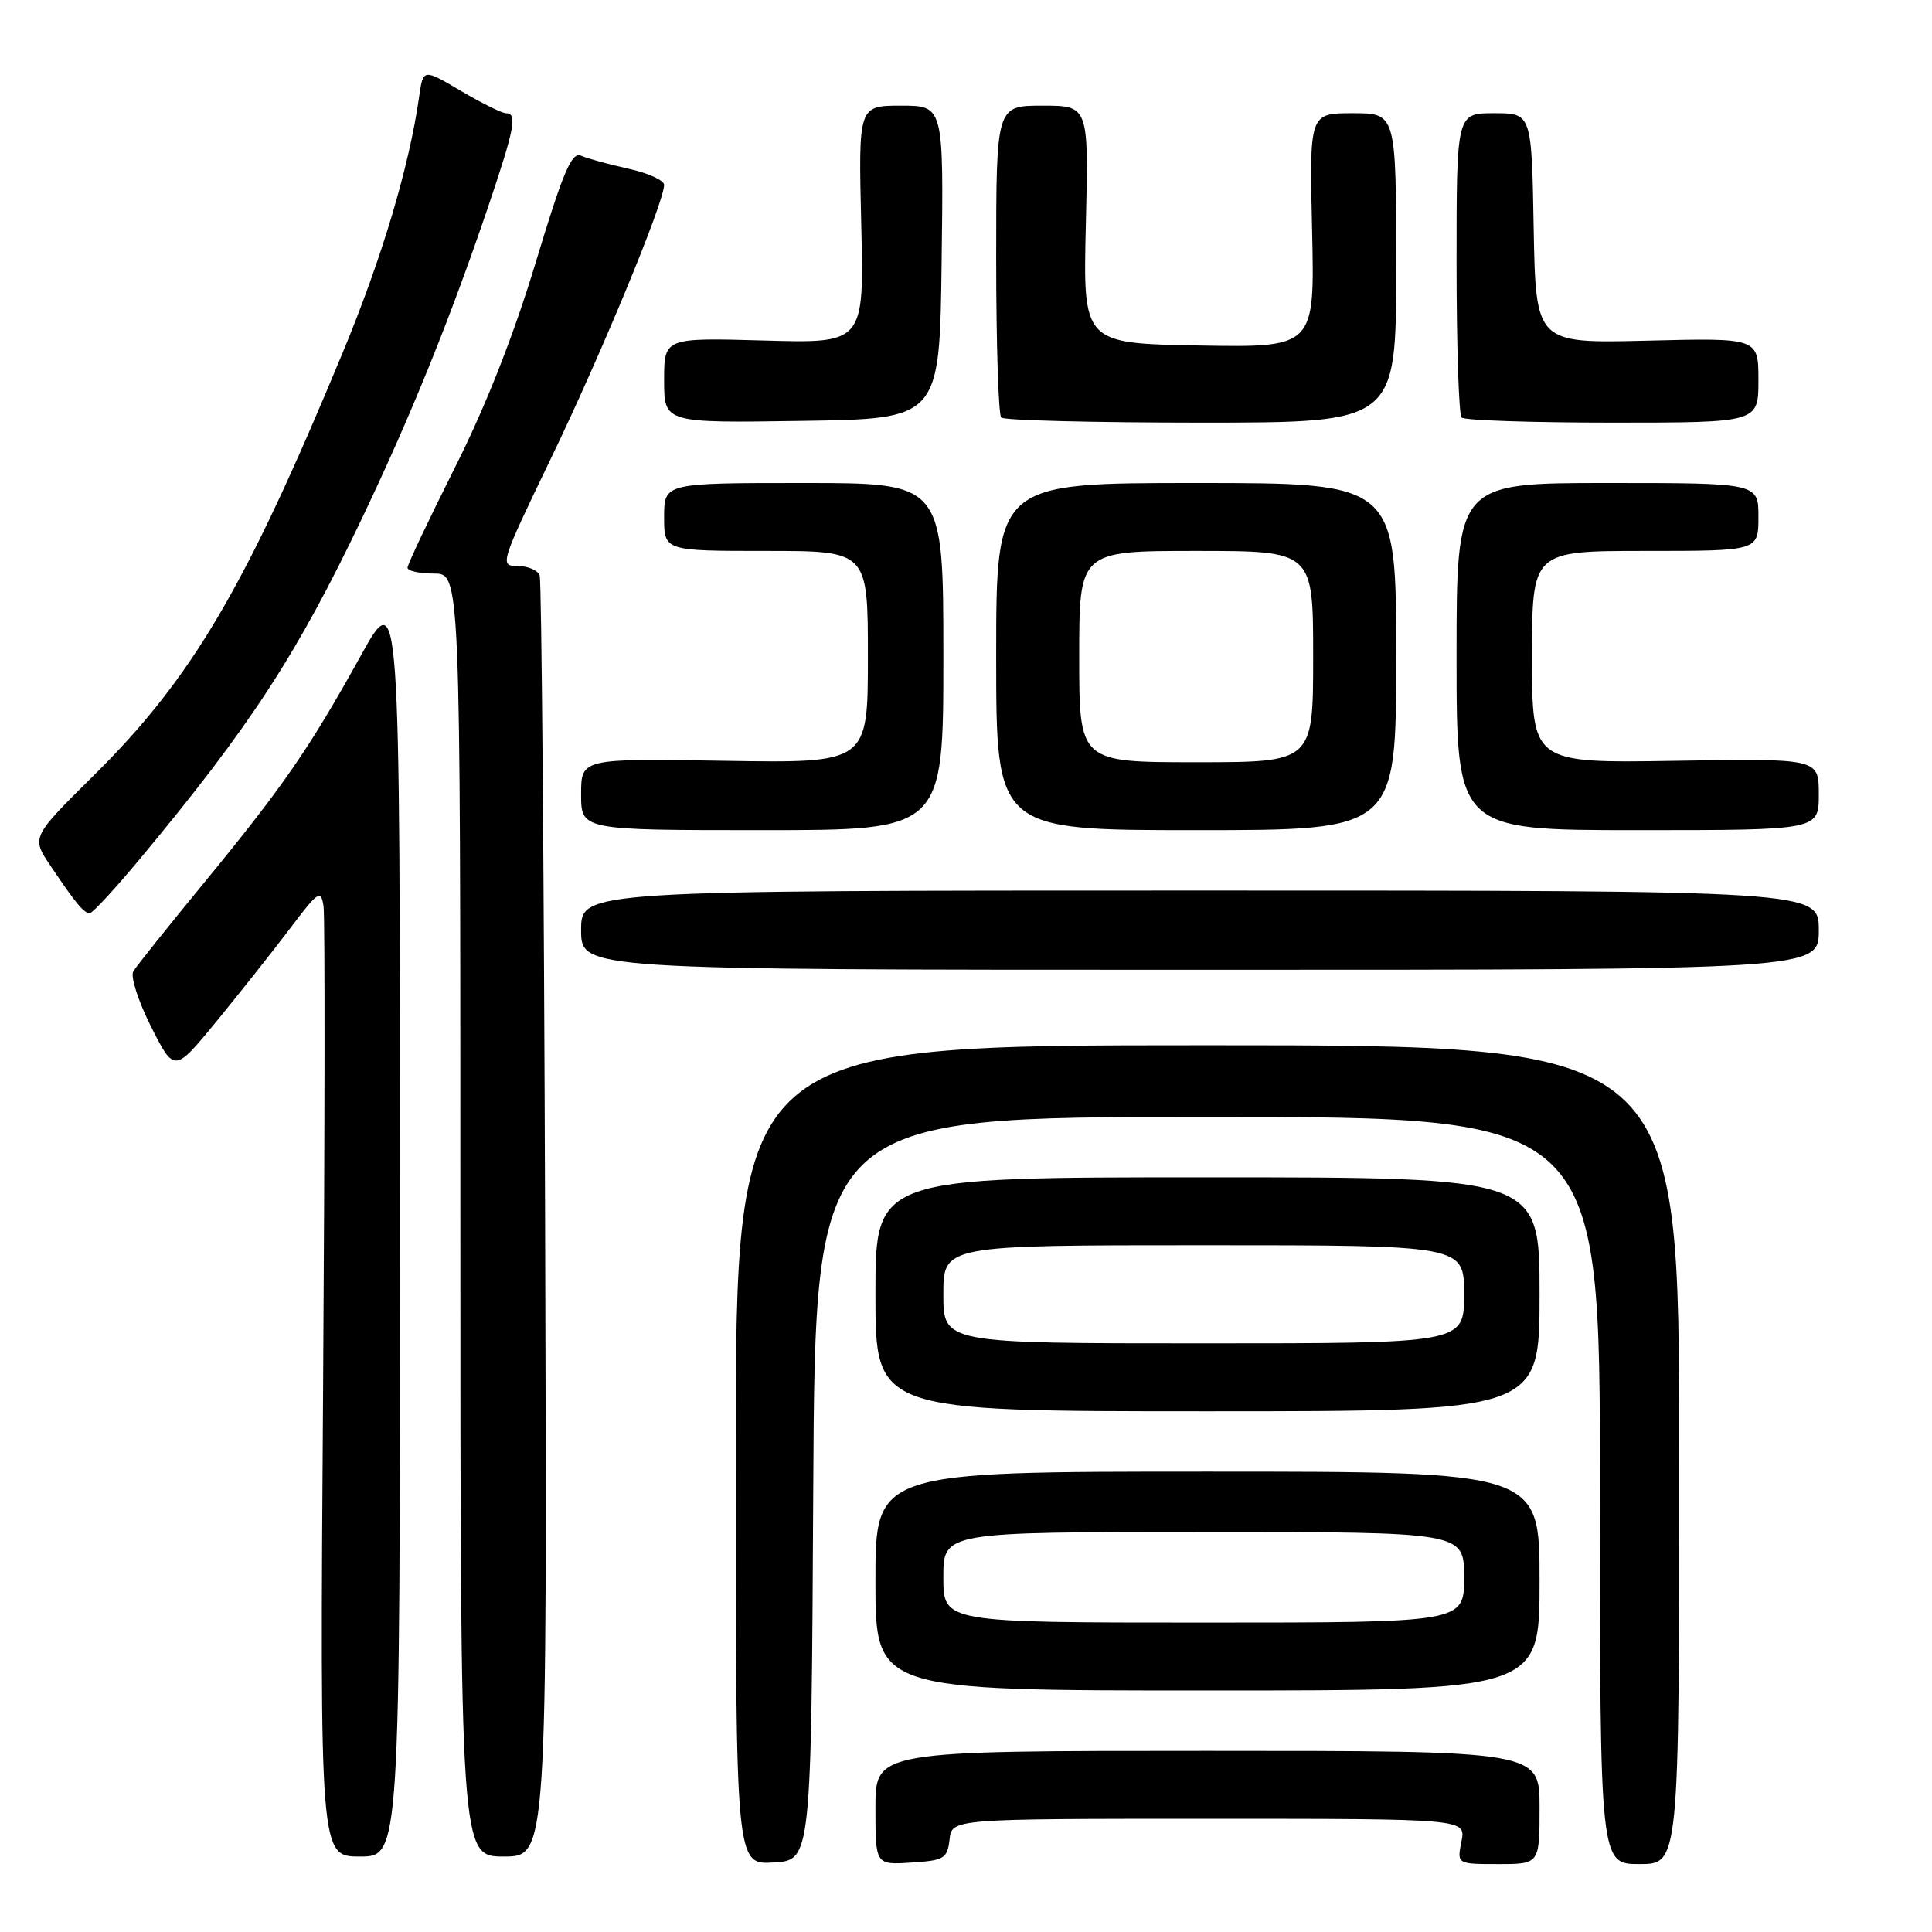 <?xml version="1.0" encoding="UTF-8" standalone="no"?>
<!DOCTYPE svg PUBLIC "-//W3C//DTD SVG 1.1//EN" "http://www.w3.org/Graphics/SVG/1.1/DTD/svg11.dtd" >
<svg xmlns="http://www.w3.org/2000/svg" xmlns:xlink="http://www.w3.org/1999/xlink" version="1.1" viewBox="0 0 256 256">
 <g >
 <path fill="currentColor"
d=" M 107.76 197.25 C 108.02 148.00 108.02 148.00 160.01 148.00 C 212.00 148.00 212.00 148.00 212.00 197.50 C 212.00 247.00 212.00 247.00 217.25 247.00 C 222.50 247.00 222.50 247.00 222.50 192.75 C 222.50 138.50 222.50 138.50 160.00 138.50 C 97.50 138.50 97.50 138.50 97.49 192.79 C 97.49 247.09 97.49 247.09 102.49 246.79 C 107.50 246.50 107.50 246.50 107.76 197.25 Z  M 125.82 243.75 C 126.13 241.00 126.13 241.00 160.19 241.00 C 194.25 241.00 194.25 241.00 193.65 244.00 C 193.05 247.00 193.05 247.00 198.52 247.00 C 204.00 247.00 204.00 247.00 204.00 239.50 C 204.00 232.00 204.00 232.00 160.00 232.00 C 116.00 232.00 116.00 232.00 116.00 239.55 C 116.00 247.11 116.00 247.11 120.75 246.80 C 125.10 246.53 125.53 246.27 125.82 243.75 Z  M 53.00 161.75 C 53.00 77.50 53.00 77.50 47.74 87.00 C 40.95 99.25 37.53 104.19 27.02 117.00 C 22.27 122.78 18.06 128.04 17.66 128.71 C 17.26 129.38 18.32 132.67 20.01 136.03 C 23.10 142.14 23.10 142.14 28.70 135.32 C 31.77 131.57 36.14 126.05 38.40 123.07 C 42.16 118.08 42.53 117.83 42.87 120.07 C 43.07 121.40 43.04 150.29 42.81 184.25 C 42.38 246.00 42.38 246.00 47.69 246.00 C 53.00 246.00 53.00 246.00 53.00 161.75 Z  M 72.23 161.75 C 72.08 115.41 71.76 76.94 71.51 76.25 C 71.27 75.56 69.95 75.00 68.60 75.00 C 66.18 75.00 66.27 74.71 73.00 60.75 C 79.64 46.99 88.00 26.79 88.00 24.50 C 88.00 23.89 85.86 22.92 83.25 22.35 C 80.64 21.77 77.82 21.00 76.98 20.63 C 75.75 20.09 74.60 22.81 71.00 34.73 C 68.10 44.34 64.36 53.86 60.27 61.97 C 56.82 68.84 54.00 74.80 54.00 75.22 C 54.00 75.65 55.58 76.00 57.50 76.00 C 61.00 76.00 61.00 76.00 61.00 161.00 C 61.00 246.00 61.00 246.00 66.75 246.00 C 72.50 246.00 72.50 246.00 72.23 161.75 Z  M 204.00 209.50 C 204.00 195.00 204.00 195.00 160.00 195.00 C 116.00 195.00 116.00 195.00 116.00 209.50 C 116.00 224.00 116.00 224.00 160.00 224.00 C 204.00 224.00 204.00 224.00 204.00 209.50 Z  M 204.00 171.50 C 204.00 156.00 204.00 156.00 160.00 156.00 C 116.00 156.00 116.00 156.00 116.00 171.50 C 116.00 187.00 116.00 187.00 160.00 187.00 C 204.00 187.00 204.00 187.00 204.00 171.50 Z  M 241.00 123.25 C 241.00 118.00 241.00 118.00 159.00 118.00 C 77.00 118.00 77.00 118.00 77.00 123.25 C 77.00 128.50 77.00 128.50 159.00 128.50 C 241.00 128.50 241.00 128.50 241.00 123.25 Z  M 18.59 113.75 C 33.19 96.20 39.39 86.68 48.05 68.50 C 54.47 55.04 59.63 42.28 64.63 27.55 C 68.19 17.03 68.59 15.00 67.04 15.00 C 66.52 15.00 63.83 13.67 61.08 12.05 C 56.07 9.09 56.07 9.09 55.54 12.80 C 54.21 22.15 50.60 34.22 45.38 46.80 C 32.50 77.88 25.45 89.85 12.45 102.72 C 4.15 110.94 4.15 110.94 6.69 114.72 C 10.05 119.72 11.11 121.00 11.90 121.00 C 12.26 121.00 15.27 117.74 18.59 113.75 Z  M 125.00 87.00 C 125.00 64.00 125.00 64.00 106.50 64.00 C 88.00 64.00 88.00 64.00 88.00 68.50 C 88.00 73.00 88.00 73.00 101.50 73.00 C 115.00 73.00 115.00 73.00 115.00 87.06 C 115.00 101.12 115.00 101.12 96.00 100.81 C 77.00 100.50 77.00 100.50 77.00 105.25 C 77.00 110.00 77.00 110.00 101.00 110.00 C 125.00 110.00 125.00 110.00 125.00 87.00 Z  M 185.00 87.00 C 185.00 64.00 185.00 64.00 158.50 64.00 C 132.00 64.00 132.00 64.00 132.00 87.00 C 132.00 110.00 132.00 110.00 158.50 110.00 C 185.00 110.00 185.00 110.00 185.00 87.00 Z  M 241.00 105.25 C 241.00 100.50 241.00 100.50 222.00 100.81 C 203.00 101.12 203.00 101.12 203.00 87.06 C 203.00 73.00 203.00 73.00 218.00 73.00 C 233.00 73.00 233.00 73.00 233.00 68.50 C 233.00 64.00 233.00 64.00 213.00 64.00 C 193.00 64.00 193.00 64.00 193.00 87.00 C 193.00 110.00 193.00 110.00 217.00 110.00 C 241.00 110.00 241.00 110.00 241.00 105.25 Z  M 124.77 34.75 C 125.04 14.00 125.04 14.00 119.39 14.00 C 113.74 14.00 113.74 14.00 114.12 29.75 C 114.50 45.50 114.50 45.50 101.25 45.12 C 88.00 44.75 88.00 44.75 88.00 50.40 C 88.00 56.05 88.00 56.05 106.25 55.77 C 124.50 55.50 124.50 55.50 124.77 34.75 Z  M 185.00 35.50 C 185.00 15.00 185.00 15.00 179.25 15.00 C 173.50 15.00 173.50 15.00 173.86 30.53 C 174.21 46.05 174.21 46.05 158.86 45.78 C 143.50 45.50 143.50 45.50 143.88 29.75 C 144.26 14.00 144.26 14.00 138.13 14.00 C 132.00 14.00 132.00 14.00 132.00 34.33 C 132.00 45.52 132.30 54.97 132.67 55.33 C 133.03 55.70 144.96 56.00 159.17 56.00 C 185.00 56.00 185.00 56.00 185.00 35.50 Z  M 233.00 50.39 C 233.00 44.77 233.00 44.77 218.25 45.14 C 203.50 45.50 203.50 45.50 203.22 30.25 C 202.95 15.00 202.95 15.00 197.97 15.00 C 193.00 15.00 193.00 15.00 193.00 34.83 C 193.00 45.74 193.30 54.97 193.67 55.33 C 194.03 55.70 203.03 56.00 213.67 56.00 C 233.00 56.00 233.00 56.00 233.00 50.39 Z  M 125.00 209.00 C 125.00 203.00 125.00 203.00 159.50 203.00 C 194.00 203.00 194.00 203.00 194.00 209.00 C 194.00 215.00 194.00 215.00 159.50 215.00 C 125.00 215.00 125.00 215.00 125.00 209.00 Z  M 125.00 171.50 C 125.00 165.00 125.00 165.00 159.50 165.00 C 194.00 165.00 194.00 165.00 194.00 171.50 C 194.00 178.00 194.00 178.00 159.50 178.00 C 125.00 178.00 125.00 178.00 125.00 171.50 Z  M 143.00 87.00 C 143.00 73.00 143.00 73.00 158.50 73.00 C 174.00 73.00 174.00 73.00 174.00 87.00 C 174.00 101.00 174.00 101.00 158.50 101.00 C 143.00 101.00 143.00 101.00 143.00 87.00 Z "/>
</g>
</svg>